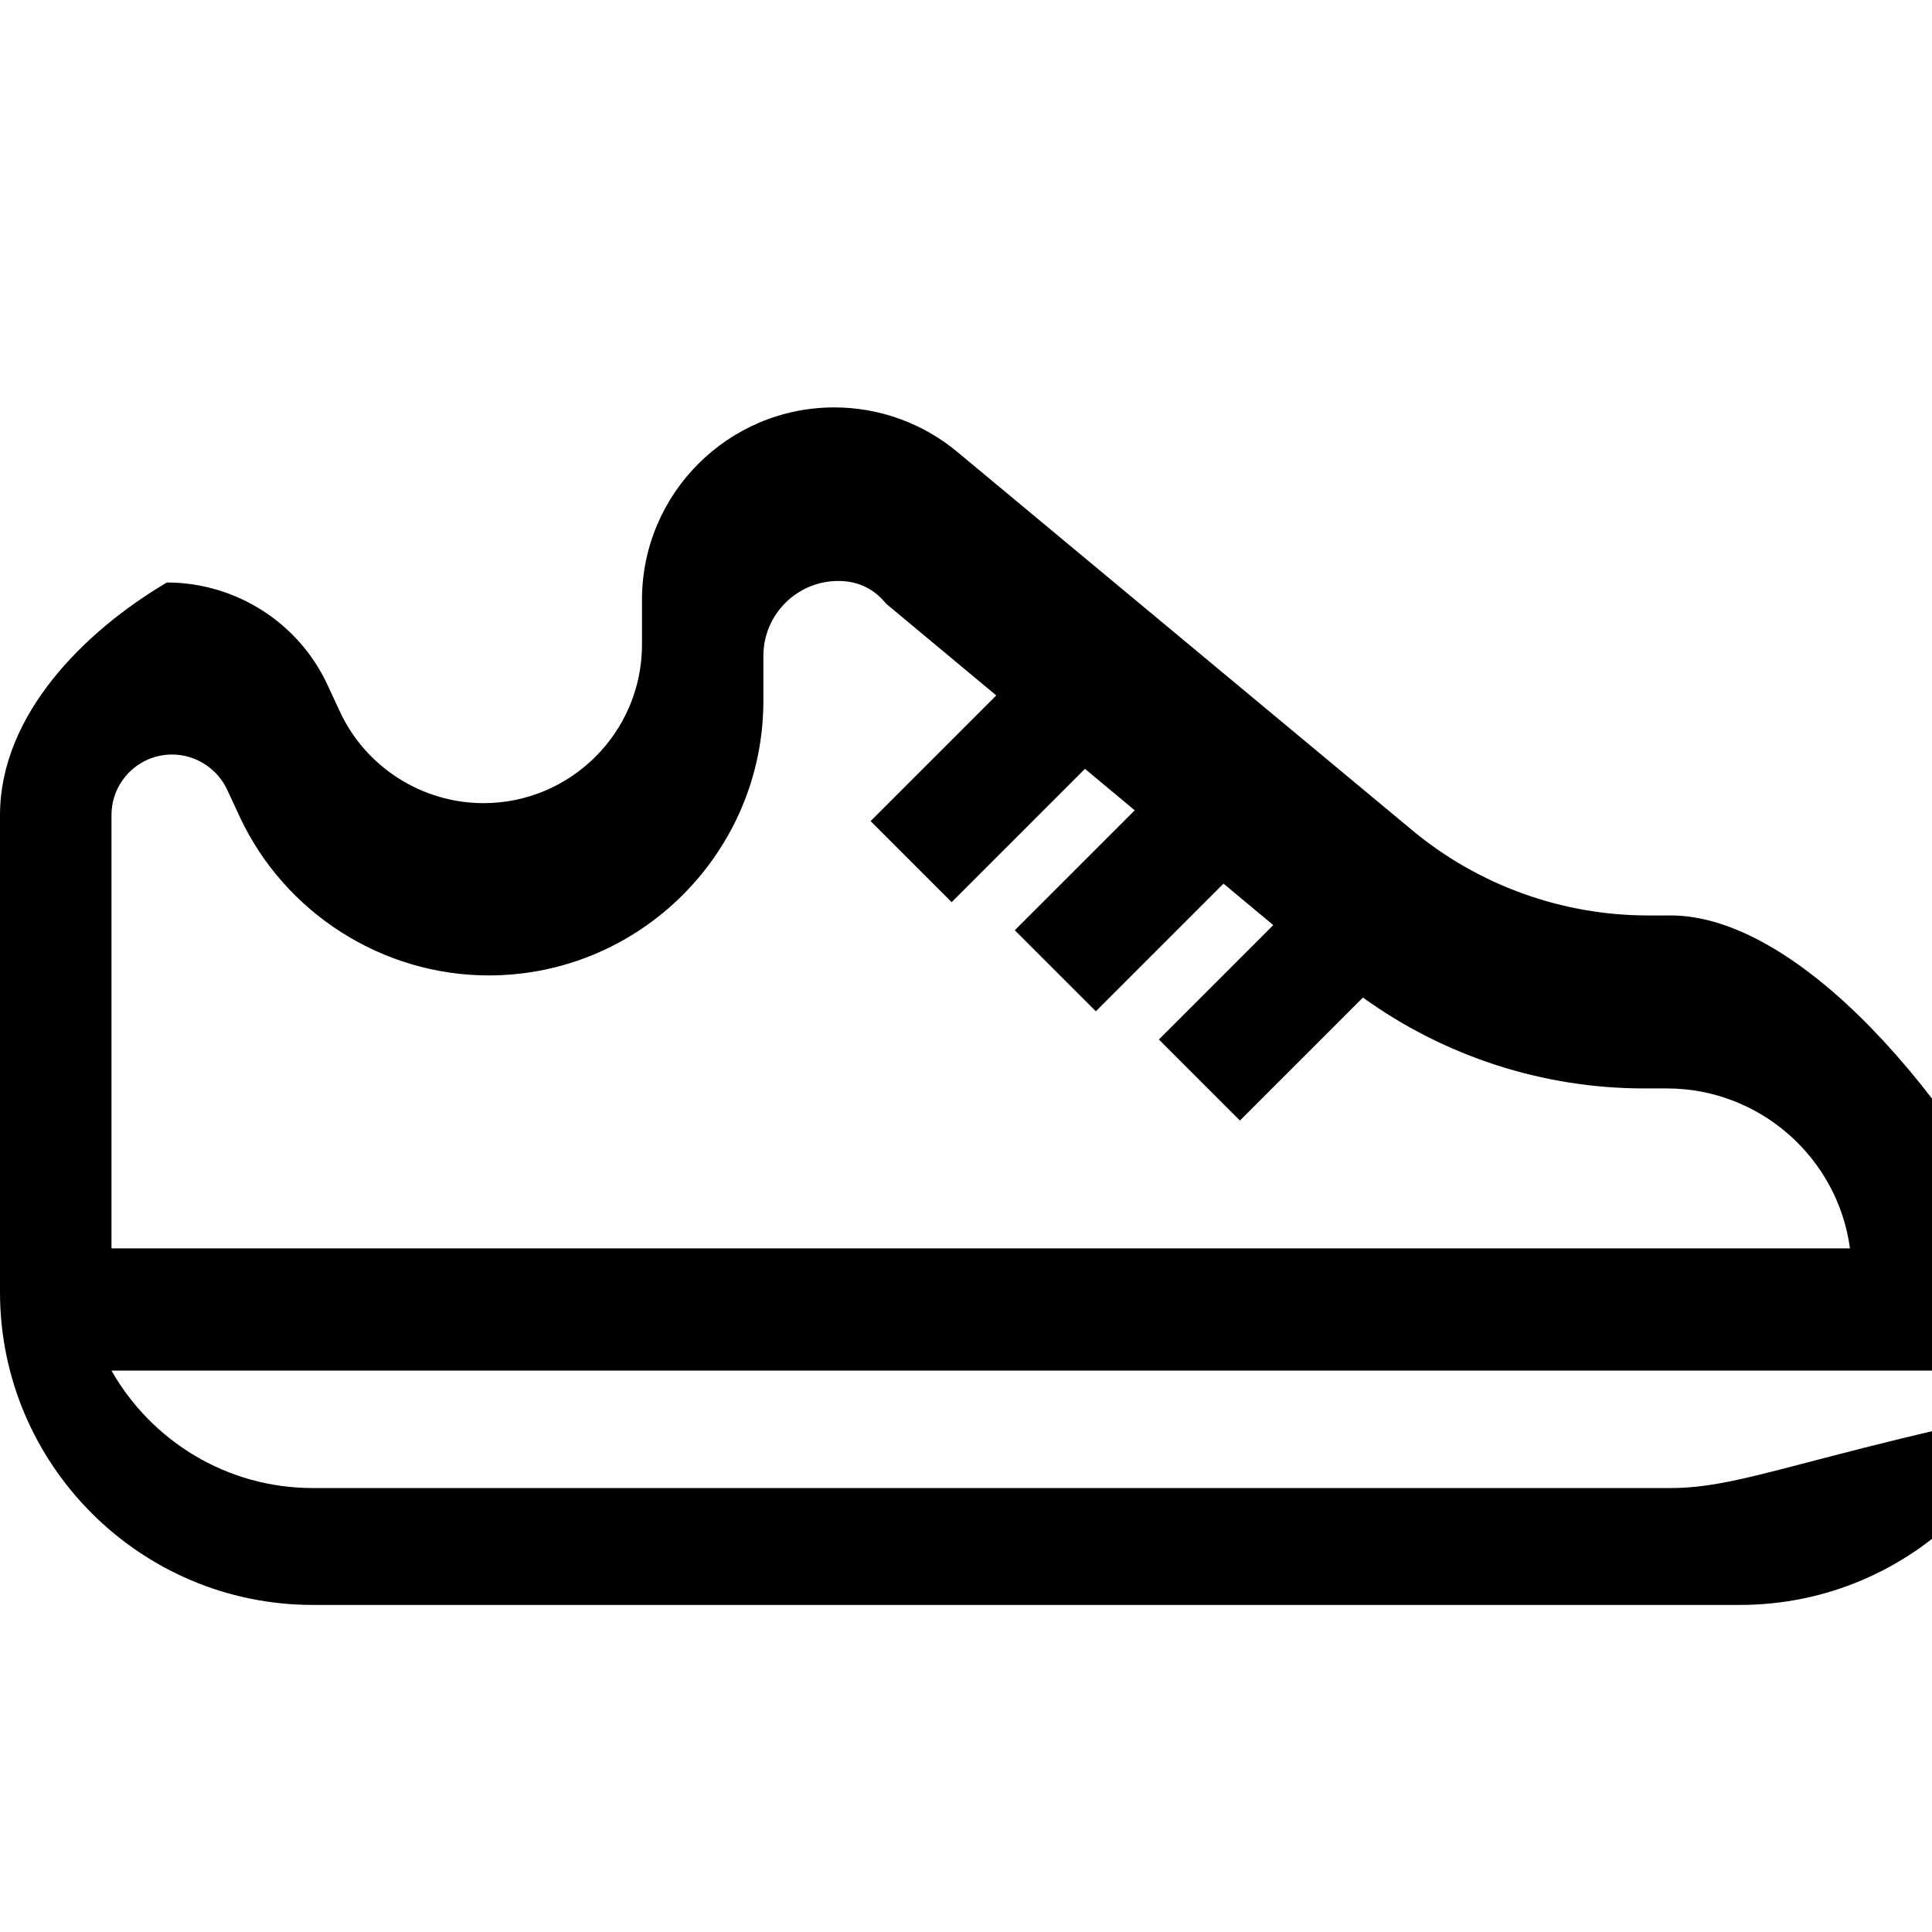 <svg version="1.1" id="Capa_1" xmlns="http://www.w3.org/2000/svg" xmlns:xlink="http://www.w3.org/1999/xlink" x="0px" y="0px"
	 viewBox="0 0 24 24" width="24" height="24" style="enable-background:new 0 0 24 24;" xml:space="preserve">
<g>
	<g>
		<path d="M20.755,11.372h-0.285c-1.067,0-2.108-0.376-2.929-1.06l-5.65-4.699c-0.427-0.356-0.969-0.552-1.527-0.552
			c-1.318,0-2.389,1.071-2.389,2.389v0.558c0,1.086-0.883,1.969-1.969,1.969c-0.762,0-1.463-0.446-1.784-1.138l-0.157-0.338
			c-0.359-0.769-1.14-1.265-1.992-1.265C1.041,7.845,0,8.886,0,10.125v5.927c0,2.142,1.743,3.885,3.885,3.885h17.73
			c2.142,0,3.885-1.743,3.885-3.885C24,13.115,22.142,11.372,20.755,11.372z M20.755,18.485H3.885c-1.072,0-2.006-0.589-2.5-1.459
			h26.33C22.761,17.896,21.827,18.485,20.755,18.485z M1.385,15.154V10.125c0-0.415,0.337-0.752,0.752-0.752
			c0.291,0,0.56,0.171,0.684,0.435l0.157,0.338c0.559,1.197,1.774,1.971,3.093,1.971c1.881,0,3.412-1.531,3.412-3.412v-0.558
			c0-0.513,0.417-0.93,0.93-0.93c0.217,0,0.428,0.076,0.594,0.282l1.369,1.14l-1.561,1.561l1.007,1.007l1.656-1.656
			l0.618,0.515l-1.49,1.49l1.007,1.007l1.586-1.586l0.618,0.515l-1.421,1.421l1.007,1.007l1.528-1.528
			c1.013,0.731,2.238,1.129,3.49,1.129h0.285c1.162,0,2.125,0.868,2.275,1.987H1.385z"/>
	</g>
</g>
<g>
</g>
<g>
</g>
<g>
</g>
<g>
</g>
<g>
</g>
<g>
</g>
<g>
</g>
<g>
</g>
<g>
</g>
<g>
</g>
<g>
</g>
<g>
</g>
<g>
</g>
<g>
</g>
</svg>